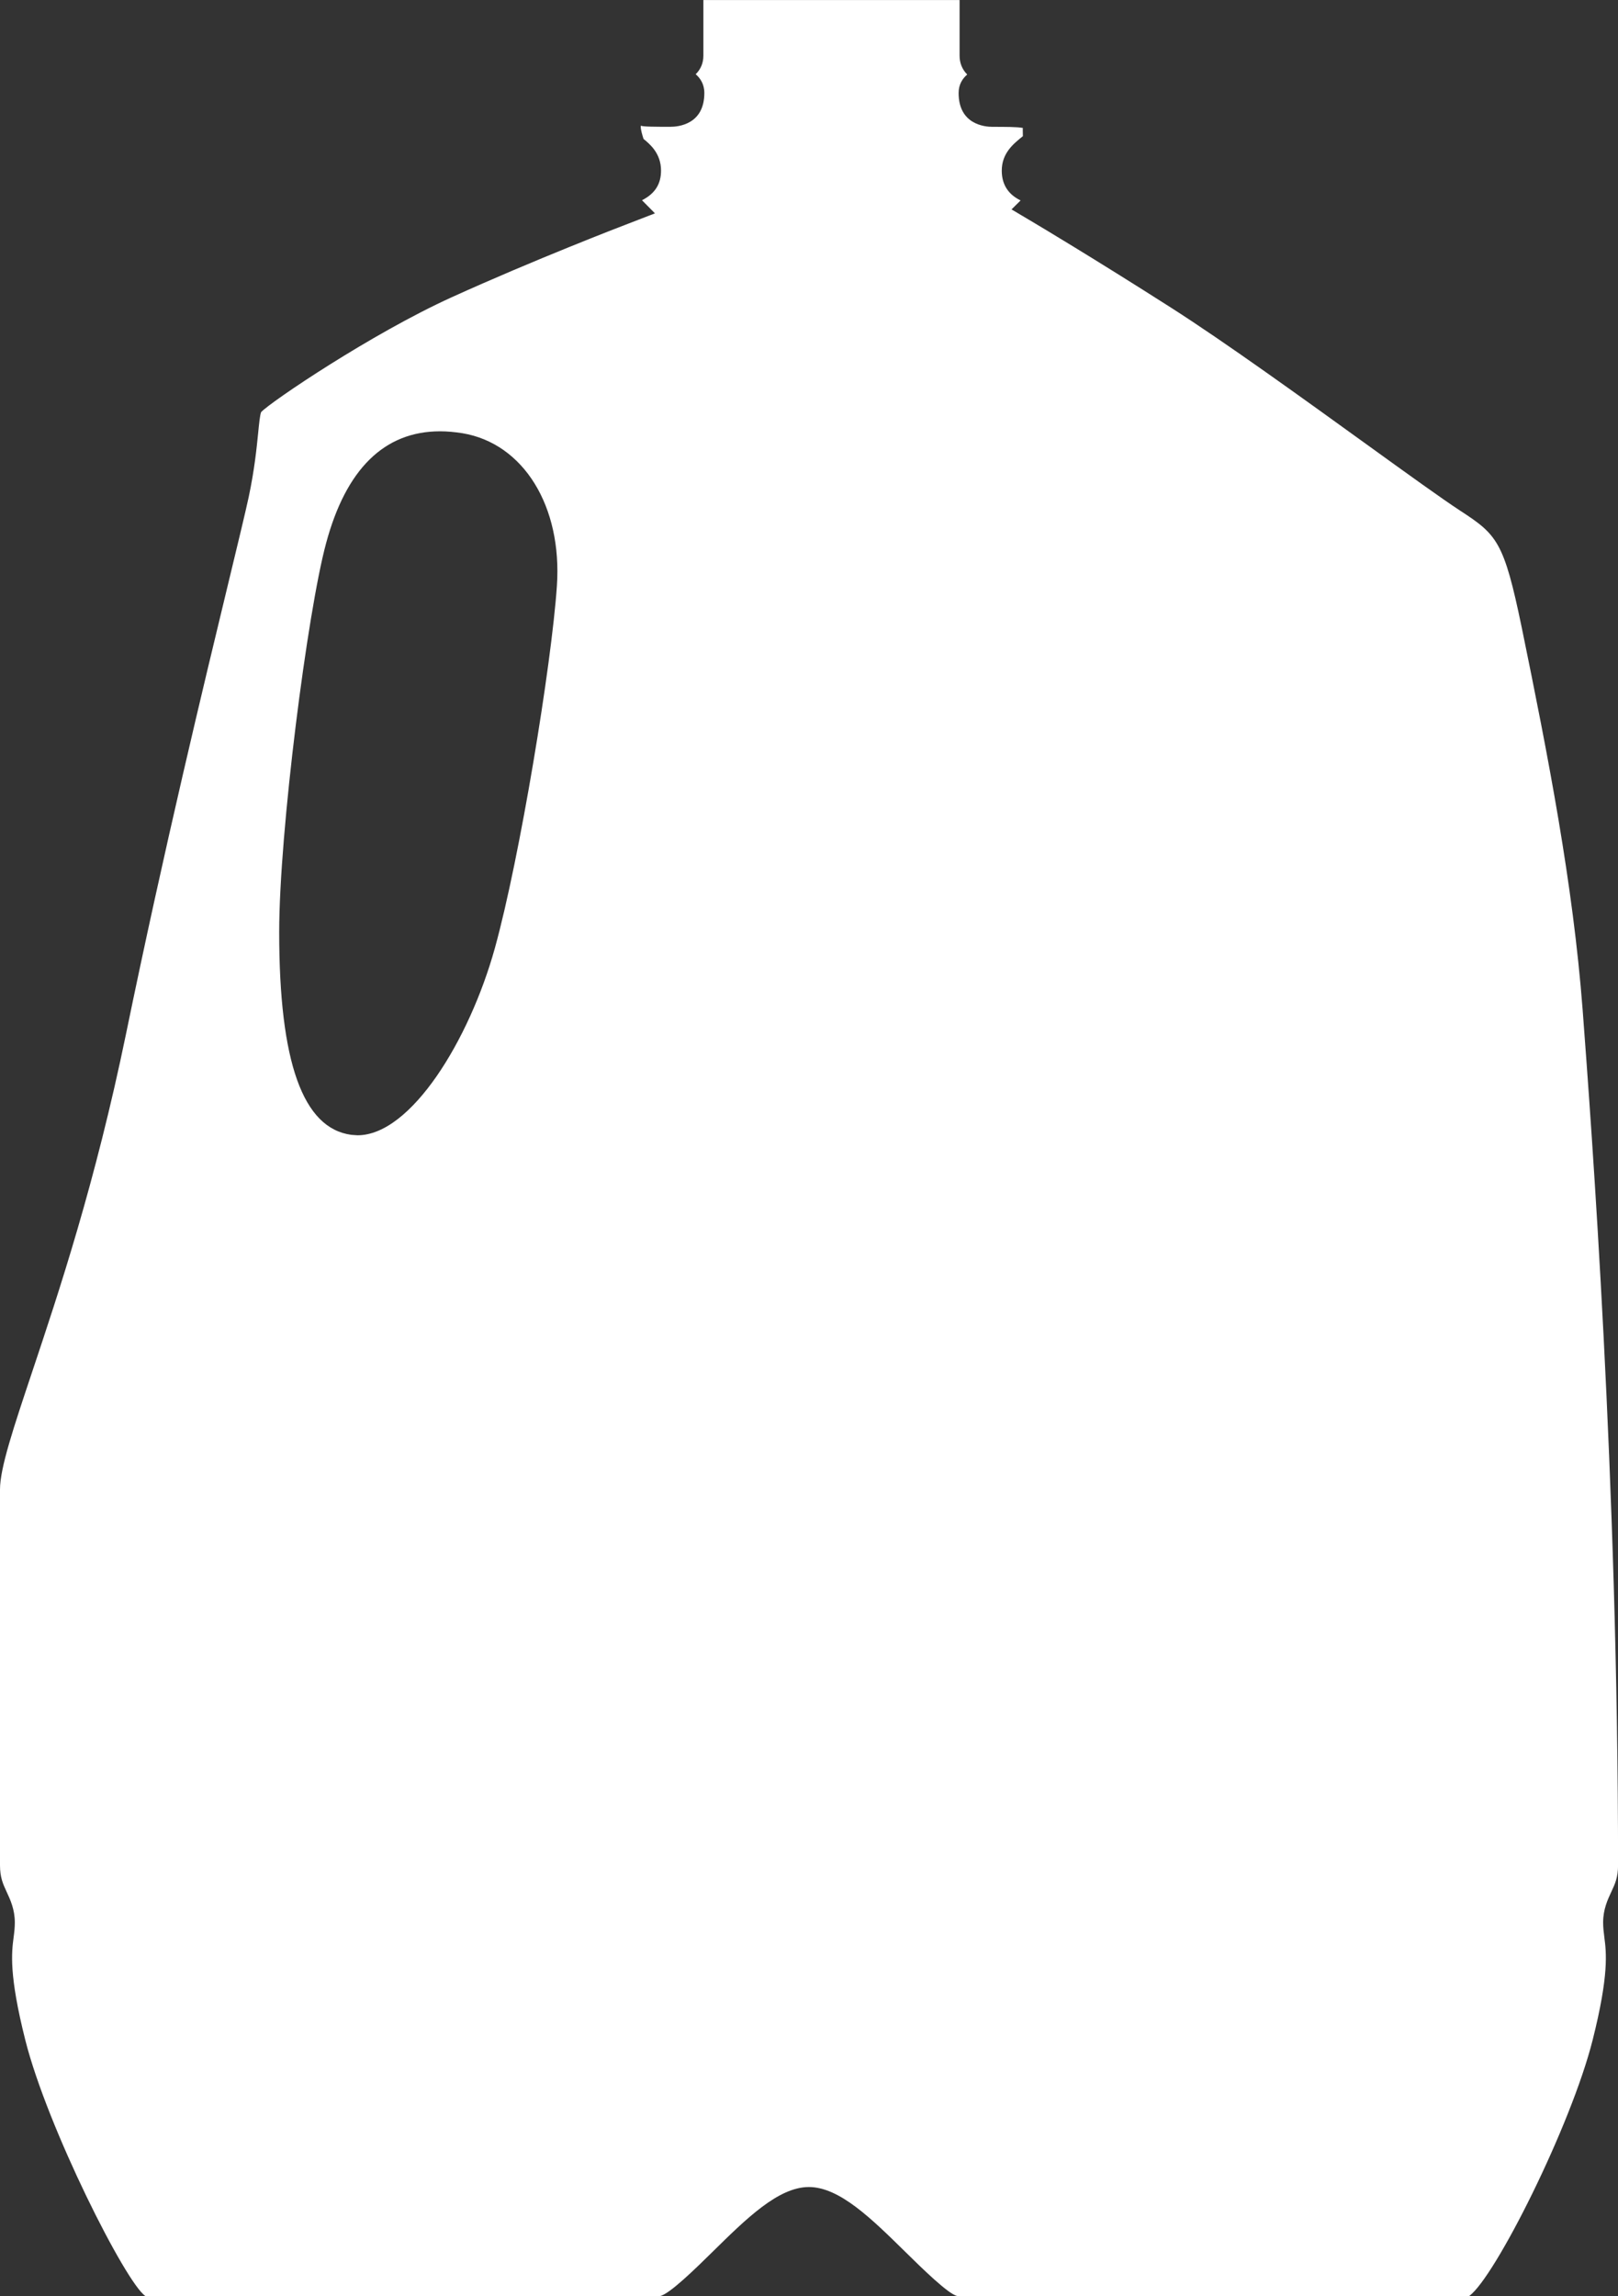 <svg version="1.2" baseProfile="tiny" viewBox="0 0 30.339 43.047" xmlns:xlink="http://www.w3.org/1999/xlink" xmlns="http://www.w3.org/2000/svg">
<rect x="0" y="0" width="30.339" height="43.047" fill="#333333" stroke="none"/>
<path style="fill:#ffffff;" d="M2.727,43.046c-0.364-0.237-1.841-3.161-2.253-4.801c-0.309-1.226-0.255-1.641-0.22-1.915   c0.014-0.103,0.024-0.192,0.024-0.286c0-0.247-0.085-0.429-0.153-0.575C0.055,35.318,0,35.198,0,34.968v-7.045   c0-0.4,0.253-1.156,0.603-2.203c0.499-1.493,1.183-3.538,1.761-6.341c0.716-3.479,1.47-6.596,1.92-8.459   c0.183-0.756,0.316-1.309,0.379-1.6c0.11-0.52,0.148-0.91,0.177-1.195c0.016-0.164,0.034-0.35,0.057-0.4   c0.189-0.198,2.067-1.467,3.566-2.149c1.551-0.705,3.229-1.349,3.246-1.355L12.281,4l-0.243-0.246   c0.246-0.124,0.357-0.307,0.357-0.556c0-0.326-0.214-0.5-0.328-0.593c-0.066-0.203-0.052-0.246-0.05-0.25   c0.02,0.022,0.291,0.022,0.555,0.022c0.148,0,0.635-0.045,0.635-0.634c0-0.166-0.076-0.277-0.162-0.351   c0.098-0.098,0.144-0.214,0.144-0.35V0.001C13.226,0,17.956,0,17.993,0.001v1.042c0,0.139,0.048,0.257,0.143,0.354   c-0.089,0.077-0.161,0.186-0.161,0.347c0,0.588,0.486,0.634,0.635,0.634c0.231,0,0.469,0,0.57,0.021c-0.005,0.019,0,0.07,0,0.154   c-0.182,0.146-0.396,0.32-0.396,0.647c0,0.256,0.119,0.444,0.353,0.558l-0.17,0.168l0.444,0.264   c0.002,0.001,1.085,0.645,2.542,1.575c1.019,0.65,2.493,1.715,3.679,2.571c0.77,0.556,1.418,1.023,1.743,1.235   c0.698,0.455,0.824,0.576,1.158,2.189c0.499,2.431,0.962,4.808,1.143,7.172c0.164,2.183,0.664,8.825,0.664,16.035   c0,0.23-0.056,0.35-0.126,0.5c-0.068,0.146-0.154,0.328-0.154,0.576c0,0.094,0.011,0.184,0.024,0.286   c0.035,0.274,0.089,0.689-0.22,1.915c-0.405,1.609-1.832,4.452-2.315,4.801h-9.599c-0.165-0.031-0.669-0.527-0.971-0.824   c-0.637-0.626-1.238-1.219-1.812-1.219c-0.572,0-1.173,0.592-1.809,1.218c-0.302,0.297-0.807,0.794-0.983,0.826L2.727,43.046z    M8.252,8.086c-1.045,0-1.764,0.707-2.138,2.1c-0.347,1.279-0.879,5.413-0.879,7.291c0,2.435,0.443,3.678,1.354,3.799l0.115,0.008   c1.001,0,2.096-1.784,2.575-3.508c0.469-1.692,1.063-5.317,1.163-6.788c0.103-1.496-0.626-2.675-1.771-2.866   C8.525,8.099,8.385,8.086,8.252,8.086z"/>
</svg>